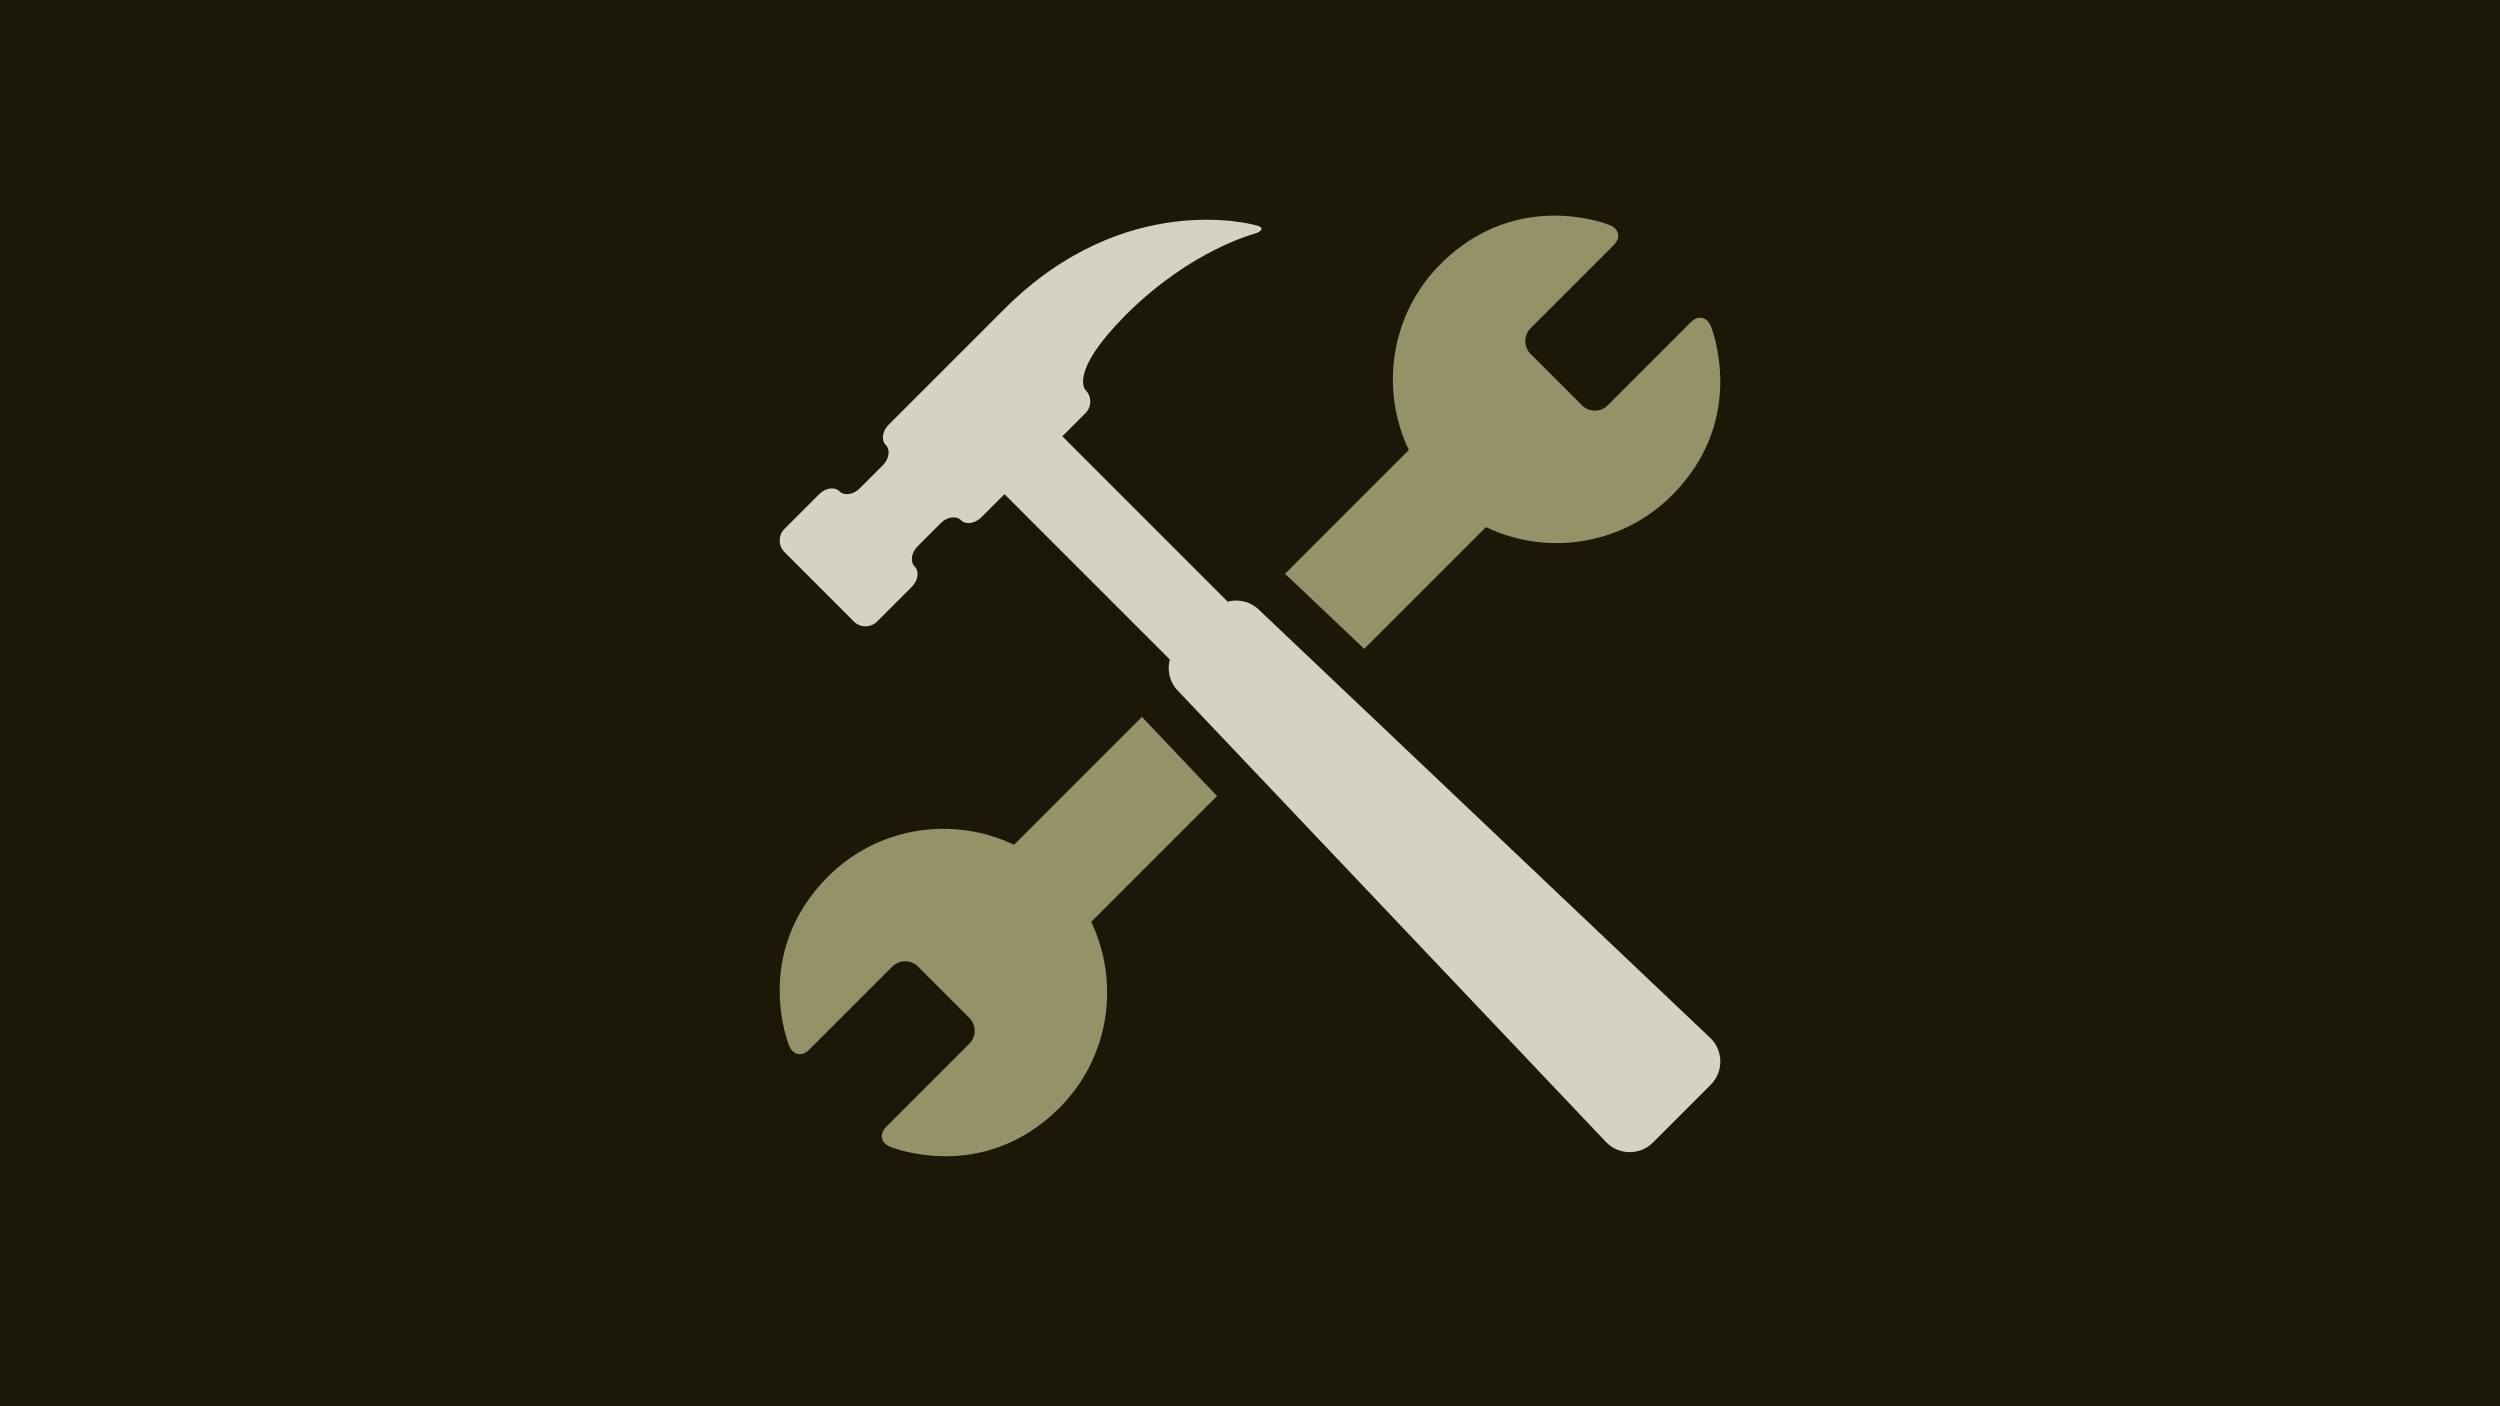 <svg xmlns="http://www.w3.org/2000/svg" width="1600" height="900" viewBox="0, 0, 1600, 900"><path fill="#1A1807" d="M0 0h1600v900H0z"/><g fill="#95926A"><path d="M730.92 458.728l-81.917 81.92c-38.904-18.554-86.863-11.833-119.075 20.38-49.355 49.354-24.842 108.337-24.842 108.337 2.464 5.907 8.174 7.045 12.694 2.516l53.273-53.277c4.53-4.52 11.922-4.52 16.45 0l32.905 32.904c4.52 4.53 4.52 11.918 0 16.438l-53.278 53.277c-4.52 4.525-3.39 10.25 2.512 12.69 0 0 58.987 24.513 108.338-24.833 32.217-32.218 38.942-80.177 20.38-119.082l80.532-80.537-45.146-47.577c-.993-1.015-1.938-2.06-2.827-3.155zM873.092 415.265l77.904-77.903c38.895 18.563 86.85 11.852 119.06-20.365 49.347-49.36 24.834-108.343 24.834-108.343-2.45-5.907-8.165-7.045-12.69-2.516l-53.268 53.278c-4.524 4.524-11.932 4.524-16.452 0l-32.903-32.904c-4.52-4.52-4.52-11.923 0-16.452l53.287-53.278c4.52-4.52 3.39-10.234-2.526-12.693 0 0-58.973-24.51-108.324 24.836-32.216 32.217-38.923 80.175-20.36 119.085l-79.286 79.283c1.077.893 2.126 1.83 3.137 2.822l47.587 45.15z"/></g><path d="M802.972 143.994s-82.936-23.478-160.12 53.71c-58.974 58.97-74.11 74.11-74.11 74.11-4.072 4.072-4.904 9.91-1.852 12.966 3.062 3.057 2.22 8.894-1.853 12.967l-14.815 14.82c-4.073 4.072-9.905 4.91-12.967 1.852-3.06-3.058-8.893-2.22-12.966 1.852L502.05 338.51c-4.073 4.072-4.073 10.74 0 14.82l44.47 44.463c4.072 4.073 10.746 4.073 14.814 0l22.232-22.237c4.073-4.073 4.91-9.91 1.853-12.966-3.056-3.058-2.22-8.894 1.854-12.967l14.82-14.82c4.077-4.078 9.914-4.91 12.97-1.858 3.053 3.057 8.89 2.225 12.968-1.853l14.82-14.82L748.67 422.094c-1.826 6.98-.1 14.717 5.342 20.154l274.182 289.01c8.136 8.147 21.48 8.152 29.644 0l37.052-37.05c8.15-8.152 8.15-21.49 0-29.645L805.87 390.39c-5.443-5.44-13.175-7.168-20.16-5.338L679.895 279.23l14.82-14.82c4.073-4.077 4.077-10.75 0-14.82 0 0-11.114-11.113 25.938-48.17 41.694-41.69 82.79-51.99 82.79-51.99 5.414-1.98 5.207-4.42-.47-5.436z" fill="#D4D3C3"/></svg>